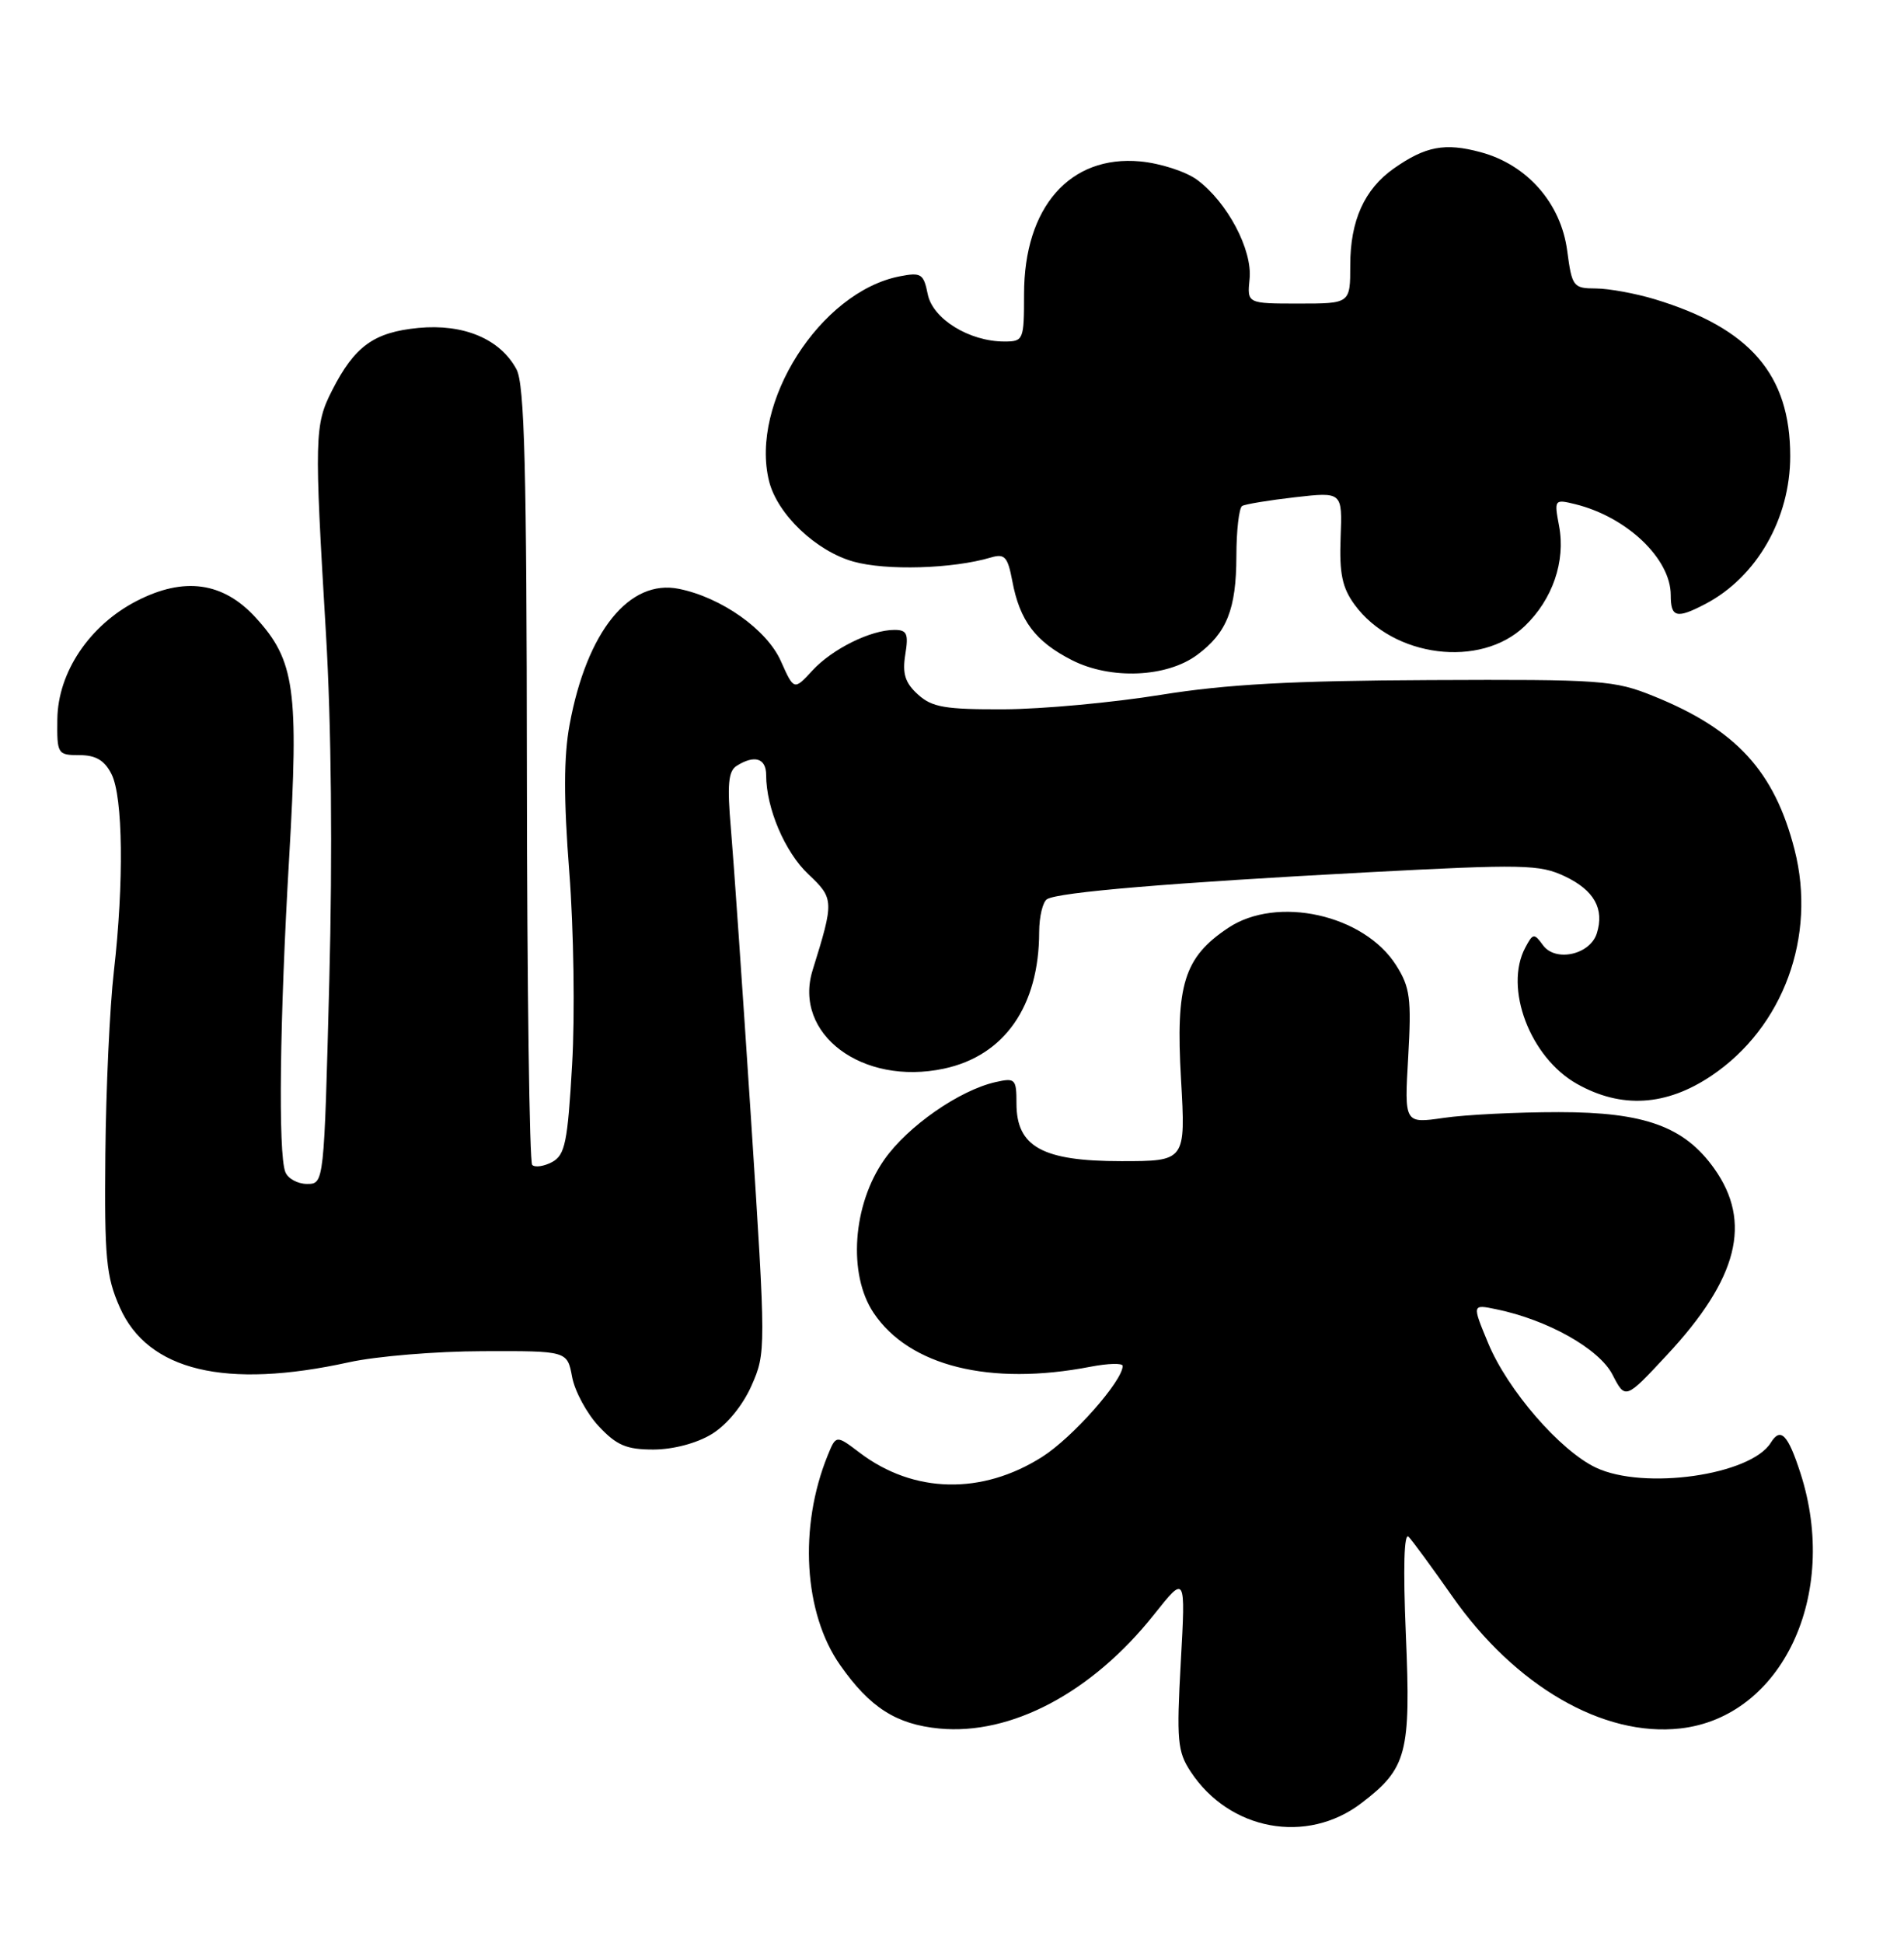 <?xml version="1.0" encoding="UTF-8" standalone="no"?>
<!DOCTYPE svg PUBLIC "-//W3C//DTD SVG 1.1//EN" "http://www.w3.org/Graphics/SVG/1.1/DTD/svg11.dtd" >
<svg xmlns="http://www.w3.org/2000/svg" xmlns:xlink="http://www.w3.org/1999/xlink" version="1.1" viewBox="0 0 251 256">
 <g >
 <path fill="currentColor"
d=" M 179.46 237.60 C 185.48 233.01 186.00 231.05 185.33 215.37 C 184.96 206.56 185.09 201.86 185.70 202.50 C 186.22 203.05 188.81 206.57 191.44 210.33 C 199.72 222.16 211.35 228.90 221.51 227.75 C 234.93 226.24 242.52 210.12 237.35 194.11 C 235.70 189.01 234.73 188.01 233.44 190.10 C 230.79 194.38 216.71 196.38 210.38 193.38 C 205.66 191.14 198.75 183.17 196.19 177.00 C 194.05 171.85 194.05 171.85 197.27 172.52 C 204.03 173.91 210.81 177.72 212.57 181.13 C 214.27 184.43 214.27 184.43 219.78 178.51 C 229.13 168.47 231.01 161.03 225.98 153.97 C 222.04 148.44 216.81 146.54 205.50 146.54 C 200.00 146.54 193.17 146.88 190.31 147.30 C 185.13 148.05 185.13 148.05 185.64 139.28 C 186.08 131.56 185.89 130.10 184.05 127.19 C 179.82 120.51 168.35 117.96 161.90 122.27 C 156.09 126.15 154.97 129.73 155.69 142.19 C 156.31 153.00 156.31 153.00 147.79 153.00 C 137.43 153.00 134.00 151.11 134.00 145.41 C 134.00 142.16 133.84 142.00 131.25 142.58 C 126.47 143.66 119.67 148.39 116.58 152.79 C 112.39 158.75 111.75 167.90 115.17 173.00 C 119.87 180.01 130.51 182.65 143.75 180.09 C 146.09 179.64 148.00 179.59 148.00 179.98 C 148.00 181.96 141.38 189.44 137.38 191.97 C 129.45 197.00 120.45 196.80 113.36 191.44 C 110.22 189.06 110.22 189.06 109.11 191.78 C 105.28 201.21 105.95 212.57 110.76 219.41 C 114.68 225.00 118.15 227.21 123.82 227.76 C 133.30 228.67 143.96 223.02 152.11 212.77 C 156.30 207.50 156.30 207.50 155.66 219.00 C 155.09 229.33 155.22 230.80 156.96 233.44 C 162.06 241.20 172.26 243.09 179.46 237.60 Z  M 93.82 188.97 C 95.81 187.76 97.91 185.20 99.07 182.58 C 100.98 178.26 100.98 177.88 99.00 147.36 C 97.89 130.39 96.70 113.19 96.35 109.15 C 95.85 103.41 96.01 101.61 97.10 100.92 C 99.47 99.42 101.00 99.90 101.00 102.13 C 101.00 106.48 103.47 112.28 106.56 115.19 C 109.96 118.40 109.97 118.70 107.13 127.82 C 104.51 136.24 113.66 143.11 124.44 140.81 C 132.42 139.11 136.98 132.57 136.99 122.81 C 137.00 120.78 137.46 118.83 138.03 118.48 C 139.53 117.56 154.30 116.32 180.09 114.95 C 200.88 113.85 202.98 113.90 206.31 115.48 C 210.16 117.31 211.53 119.76 210.50 123.00 C 209.61 125.80 205.06 126.80 203.42 124.56 C 202.24 122.94 202.09 122.96 201.08 124.85 C 198.23 130.17 201.70 139.34 207.89 142.82 C 213.74 146.11 219.65 145.75 225.61 141.75 C 235.09 135.38 239.50 123.39 236.57 111.95 C 233.92 101.62 228.89 96.14 218.05 91.75 C 212.80 89.62 211.20 89.51 188.50 89.61 C 170.36 89.69 161.69 90.16 153.00 91.56 C 146.68 92.58 137.38 93.44 132.35 93.46 C 124.59 93.49 122.87 93.20 121.01 91.51 C 119.32 89.98 118.94 88.78 119.34 86.26 C 119.79 83.50 119.57 83.00 117.91 83.00 C 114.78 83.00 109.71 85.51 107.09 88.36 C 104.67 90.98 104.67 90.98 102.93 87.09 C 101.08 82.95 95.10 78.72 89.50 77.59 C 82.96 76.26 77.35 83.22 75.09 95.48 C 74.31 99.66 74.30 105.26 75.05 114.93 C 75.63 122.39 75.80 133.80 75.42 140.28 C 74.83 150.55 74.49 152.20 72.78 153.12 C 71.71 153.69 70.53 153.86 70.16 153.50 C 69.80 153.13 69.48 129.95 69.46 101.99 C 69.43 61.68 69.15 50.64 68.09 48.67 C 65.95 44.67 61.13 42.64 55.15 43.21 C 49.29 43.78 46.75 45.61 43.78 51.44 C 41.46 55.98 41.42 57.58 42.97 83.50 C 43.68 95.41 43.85 112.48 43.41 129.25 C 42.72 156.00 42.72 156.00 40.47 156.00 C 39.23 156.00 37.94 155.29 37.61 154.42 C 36.66 151.95 36.87 134.35 38.12 113.00 C 39.41 90.80 38.88 87.02 33.69 81.36 C 29.40 76.68 24.26 75.97 18.01 79.19 C 11.80 82.39 7.64 88.58 7.56 94.75 C 7.50 99.36 7.59 99.50 10.47 99.50 C 12.62 99.50 13.78 100.18 14.70 102.00 C 16.22 104.99 16.35 116.30 15.01 128.00 C 14.47 132.67 13.97 143.50 13.89 152.07 C 13.76 165.77 13.99 168.20 15.79 172.26 C 19.49 180.63 29.71 183.08 46.00 179.50 C 49.58 178.71 57.51 178.05 63.64 178.04 C 74.78 178.00 74.78 178.00 75.42 181.43 C 75.77 183.31 77.35 186.24 78.93 187.93 C 81.29 190.45 82.58 191.00 86.15 191.00 C 88.75 190.99 91.83 190.18 93.82 188.97 Z  M 157.82 86.29 C 161.73 83.40 162.97 80.27 162.99 73.31 C 162.99 69.90 163.34 66.92 163.75 66.67 C 164.16 66.43 167.30 65.91 170.73 65.52 C 176.96 64.81 176.96 64.81 176.73 70.83 C 176.55 75.58 176.94 77.44 178.57 79.67 C 183.67 86.64 195.17 88.09 201.00 82.50 C 204.68 78.98 206.40 73.96 205.53 69.31 C 204.87 65.81 204.91 65.76 207.68 66.44 C 214.47 68.12 220.25 73.62 220.25 78.41 C 220.25 81.37 221.01 81.57 224.80 79.59 C 231.57 76.05 236.00 68.35 236.00 60.10 C 236.00 49.36 230.72 43.25 218.15 39.43 C 215.59 38.66 212.10 38.02 210.38 38.01 C 207.39 38.00 207.23 37.78 206.60 33.04 C 205.77 26.76 201.32 21.70 195.18 20.05 C 190.48 18.78 187.91 19.27 183.73 22.21 C 179.86 24.94 178.00 29.07 178.00 34.95 C 178.00 40.00 178.00 40.00 171.20 40.00 C 164.40 40.00 164.40 40.00 164.73 36.75 C 165.12 32.92 161.80 26.65 157.82 23.70 C 156.35 22.61 152.98 21.52 150.32 21.27 C 141.04 20.41 135.00 27.30 135.00 38.75 C 135.00 44.81 134.92 45.00 132.40 45.00 C 127.77 45.00 122.95 42.02 122.30 38.76 C 121.76 36.07 121.43 35.86 118.61 36.41 C 108.14 38.45 98.80 53.11 101.39 63.42 C 102.48 67.77 107.58 72.62 112.51 74.00 C 116.82 75.21 125.62 74.95 130.62 73.46 C 132.45 72.92 132.84 73.35 133.45 76.56 C 134.43 81.80 136.49 84.53 141.32 86.99 C 146.42 89.58 153.81 89.27 157.82 86.29 Z "/>
</g>
</svg>